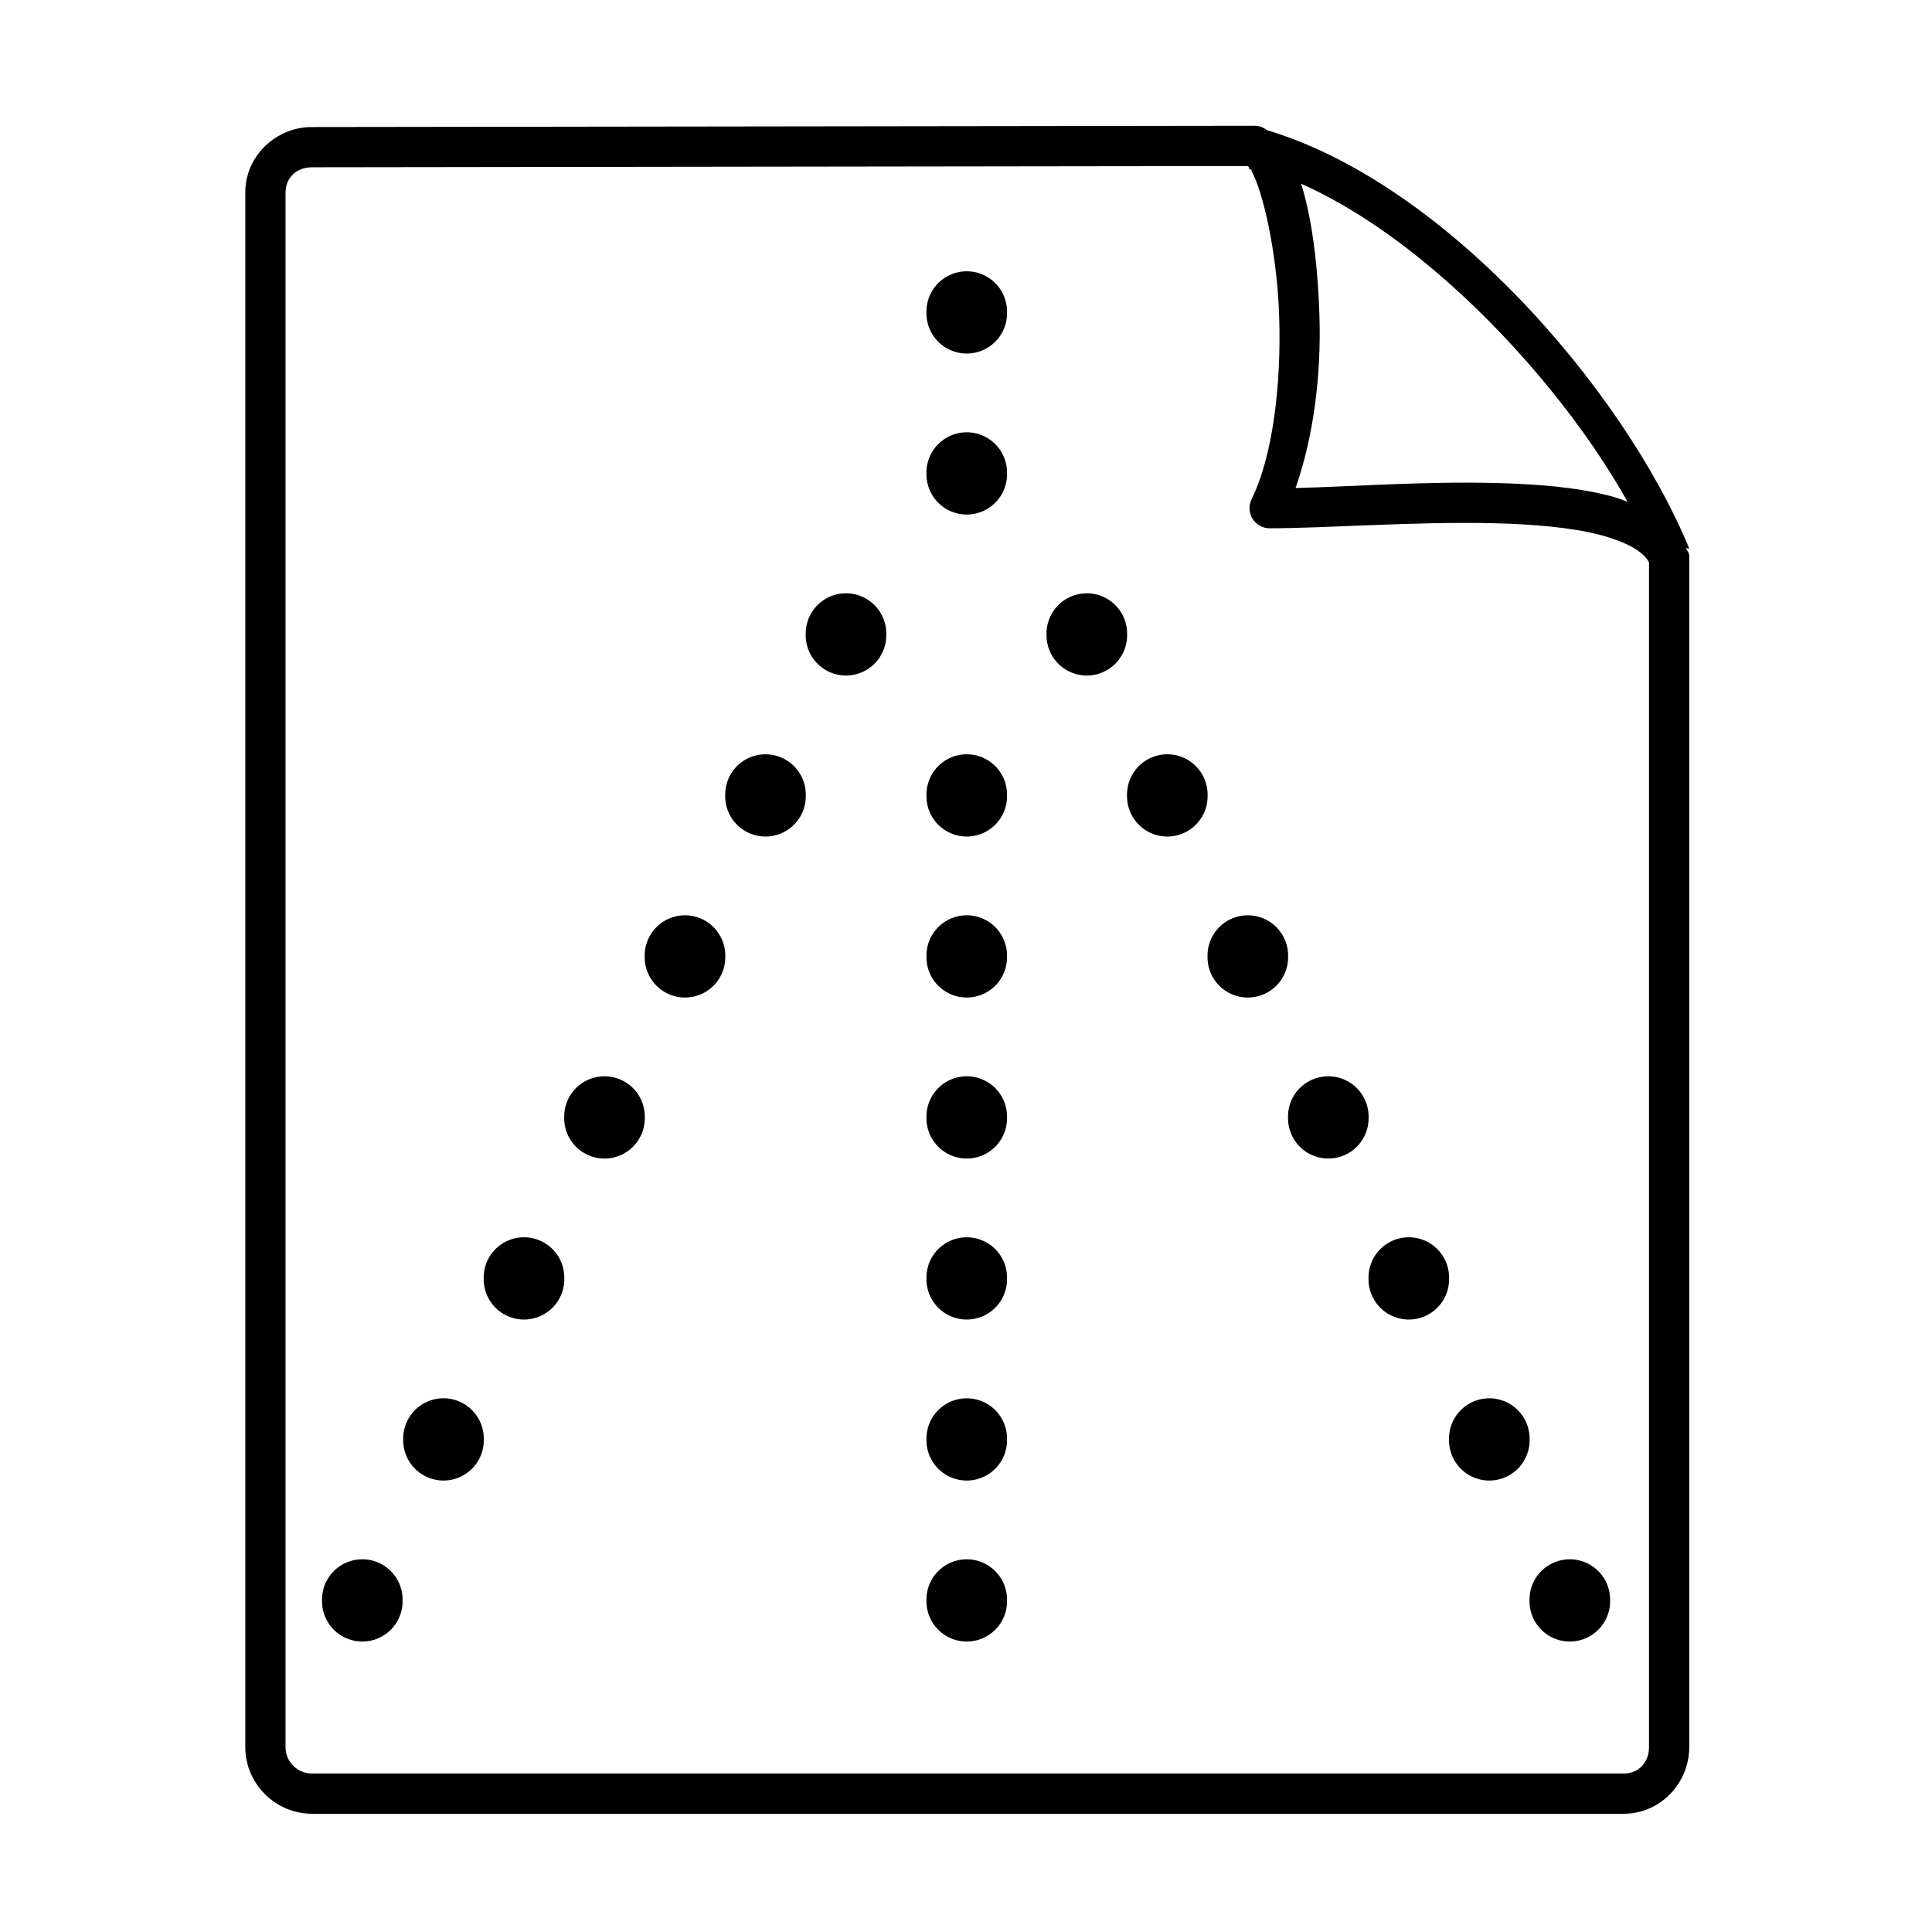 <?xml version="1.0" encoding="UTF-8" standalone="no"?>
<!-- Created with Inkscape (http://www.inkscape.org/) -->
<svg
   xmlns:dc="http://purl.org/dc/elements/1.1/"
   xmlns:cc="http://creativecommons.org/ns#"
   xmlns:rdf="http://www.w3.org/1999/02/22-rdf-syntax-ns#"
   xmlns:svg="http://www.w3.org/2000/svg"
   xmlns="http://www.w3.org/2000/svg"
   xmlns:sodipodi="http://sodipodi.sourceforge.net/DTD/sodipodi-0.dtd"
   xmlns:inkscape="http://www.inkscape.org/namespaces/inkscape"
   inkscape:export-ydpi="240.00000"
   inkscape:export-xdpi="240.00000"
   inkscape:export-filename="/home/jimmac/gfx/novell/pdes/trunk/docs/BIGmime-text.png"
   sodipodi:docname="emblem-draft.svg"
   sodipodi:docbase="/home/lapo/Icone/cvs/gnome-icon-theme/scalable/mimetypes"
   inkscape:version="0.46"
   sodipodi:version="0.32"
   id="svg249"
   height="48px"
   width="48px"
   inkscape:output_extension="org.inkscape.output.svg.inkscape">
  <defs
     id="defs3" />
  <sodipodi:namedview
     inkscape:window-y="24"
     inkscape:window-x="230"
     inkscape:window-height="749"
     inkscape:window-width="1048"
     inkscape:document-units="px"
     inkscape:grid-bbox="true"
     showgrid="true"
     inkscape:current-layer="layer5"
     inkscape:cy="22.653343"
     inkscape:cx="27.58423"
     inkscape:zoom="8"
     inkscape:pageshadow="2"
     inkscape:pageopacity="0.0"
     borderopacity="1"
     bordercolor="#666"
     pagecolor="#ffffff"
     id="base"
     inkscape:showpageshadow="false" />
  <g
     inkscape:groupmode="layer"
     id="layer6"
     inkscape:label="Shadow" />
  <g
     style="display:inline"
     inkscape:groupmode="layer"
     inkscape:label="Base"
     id="layer1">
    <path
       style="fill:#000000;fill-opacity:1;fill-rule:nonzero;stroke:none;stroke-width:1;stroke-linecap:round;stroke-linejoin:round;marker:none;stroke-miterlimit:4;stroke-dashoffset:0;stroke-opacity:1;visibility:visible;display:block;overflow:visible"
       d="M 31.188,3.125 L 7.75,3.156 C 6.858,3.156 6.094,3.873 6.094,4.781 L 6.094,43.406 C 6.094,44.315 6.841,45.062 7.75,45.062 L 40.344,45.062 C 41.252,45.062 41.969,44.299 41.969,43.406 L 41.969,13.812 C 41.969,13.726 41.901,13.668 41.875,13.594 C 41.868,13.577 41.874,13.497 41.875,13.5 L 41.844,13.5 C 41.814,13.44 41.825,13.373 41.781,13.312 C 41.703,13.194 41.578,13.115 41.438,13.094 C 41.432,13.089 41.412,13.099 41.406,13.094 C 41.023,12.74 40.554,12.462 39.969,12.312 C 39.149,12.104 38.178,12.025 37.156,12 C 35.351,11.956 33.538,12.092 32.188,12.125 C 32.636,10.846 32.829,9.316 32.781,7.844 C 32.725,6.104 32.474,4.579 31.969,3.719 C 31.928,3.65 31.879,3.626 31.844,3.594 C 31.801,3.535 31.755,3.51 31.781,3.531 C 31.782,3.521 31.782,3.51 31.781,3.5 C 31.824,3.54 31.774,3.492 31.75,3.469 C 31.726,3.445 31.687,3.437 31.656,3.406 C 31.596,3.345 31.531,3.281 31.531,3.281 C 31.441,3.186 31.318,3.13 31.188,3.125 z M 31,4.125 C 31.011,4.136 31.021,4.146 31.031,4.156 C 31.037,4.162 31.026,4.182 31.031,4.188 C 31.051,4.213 31.077,4.203 31.094,4.219 C 31.096,4.223 31.091,4.246 31.094,4.25 C 31.369,4.735 31.729,6.248 31.781,7.875 C 31.834,9.515 31.633,11.314 31.094,12.406 C 31.019,12.559 31.028,12.74 31.116,12.885 C 31.205,13.03 31.361,13.121 31.531,13.125 C 32.951,13.125 35.16,12.952 37.125,13 C 38.108,13.024 39.026,13.105 39.719,13.281 C 40.411,13.458 40.834,13.709 40.969,13.969 L 40.969,43.406 C 40.969,43.787 40.708,44.062 40.344,44.062 L 7.75,44.062 C 7.386,44.062 7.094,43.771 7.094,43.406 L 7.094,4.781 C 7.094,4.417 7.369,4.156 7.75,4.156 L 31,4.125 z"
       id="rect15391" />
    <g
       transform="matrix(1.924,0,0,1.924,-59.467,42.269)"
       id="g3265"
       inkscape:label="Shadow" />
    <g
       transform="matrix(1.924,0,0,1.924,-59.467,42.269)"
       style="display:inline"
       inkscape:label="Base"
       id="g3267" />
  </g>
  <g
     inkscape:groupmode="layer"
     id="layer5"
     inkscape:label="Text"
     style="display:inline">
    <path
       style="fill:#000000;fill-opacity:1;stroke:none;stroke-width:0.799;stroke-miterlimit:4;stroke-opacity:1"
       d="M 31.201,3.156 C 35.763,4.36 40.324,9.641 41.969,13.629 L 40.969,13.529 C 39.481,10.14 35.12,5.247 31.201,4.156 L 31.201,3.156 z"
       id="rect2805"
       sodipodi:nodetypes="ccccc" />
    <g
       id="g3953"
       inkscape:label="Shadow"
       transform="translate(43.598,-12.588)" />
    <g
       inkscape:label="Shadow"
       id="g3959"
       transform="matrix(1.924,0,0,1.924,-15.869,29.681)" />
    <g
       id="g3961"
       inkscape:label="Base"
       style="display:inline"
       transform="matrix(1.924,0,0,1.924,-15.869,29.681)" />
    <path
       transform="matrix(0.427,0,0,0.427,13.757,4.199)"
       d="M 26.375,8.344 A 2.344,2.344 0 1 1 21.688,8.344 A 2.344,2.344 0 1 1 26.375,8.344 z"
       sodipodi:ry="2.34375"
       sodipodi:rx="2.34375"
       sodipodi:cy="8.3437481"
       sodipodi:cx="24.031252"
       id="path5210"
       style="opacity:1;fill:#000000;fill-opacity:1;stroke:none;stroke-width:1;stroke-linecap:round;stroke-linejoin:miter;stroke-miterlimit:4;stroke-dasharray:1, 3;stroke-dashoffset:0;stroke-opacity:1"
       sodipodi:type="arc" />
    <path
       transform="matrix(0.427,0,0,0.427,13.757,8.199)"
       d="M 26.375,8.344 A 2.344,2.344 0 1 1 21.688,8.344 A 2.344,2.344 0 1 1 26.375,8.344 z"
       sodipodi:ry="2.34375"
       sodipodi:rx="2.34375"
       sodipodi:cy="8.3437481"
       sodipodi:cx="24.031252"
       id="path6100"
       style="opacity:1;fill:#000000;fill-opacity:1;stroke:none;stroke-width:1;stroke-linecap:round;stroke-linejoin:miter;stroke-miterlimit:4;stroke-dasharray:1, 3;stroke-dashoffset:0;stroke-opacity:1;display:inline"
       sodipodi:type="arc" />
    <path
       transform="matrix(0.427,0,0,0.427,13.757,16.199)"
       d="M 26.375,8.344 A 2.344,2.344 0 1 1 21.688,8.344 A 2.344,2.344 0 1 1 26.375,8.344 z"
       sodipodi:ry="2.34375"
       sodipodi:rx="2.34375"
       sodipodi:cy="8.3437481"
       sodipodi:cx="24.031252"
       id="path6104"
       style="opacity:1;fill:#000000;fill-opacity:1;stroke:none;stroke-width:1;stroke-linecap:round;stroke-linejoin:miter;stroke-miterlimit:4;stroke-dasharray:1, 3;stroke-dashoffset:0;stroke-opacity:1;display:inline"
       sodipodi:type="arc" />
    <path
       transform="matrix(0.427,0,0,0.427,13.757,20.199)"
       d="M 26.375,8.344 A 2.344,2.344 0 1 1 21.688,8.344 A 2.344,2.344 0 1 1 26.375,8.344 z"
       sodipodi:ry="2.34375"
       sodipodi:rx="2.34375"
       sodipodi:cy="8.3437481"
       sodipodi:cx="24.031252"
       id="path6106"
       style="opacity:1;fill:#000000;fill-opacity:1;stroke:none;stroke-width:1;stroke-linecap:round;stroke-linejoin:miter;stroke-miterlimit:4;stroke-dasharray:1, 3;stroke-dashoffset:0;stroke-opacity:1;display:inline"
       sodipodi:type="arc" />
    <path
       transform="matrix(0.427,0,0,0.427,13.757,24.199)"
       d="M 26.375,8.344 A 2.344,2.344 0 1 1 21.688,8.344 A 2.344,2.344 0 1 1 26.375,8.344 z"
       sodipodi:ry="2.34375"
       sodipodi:rx="2.34375"
       sodipodi:cy="8.3437481"
       sodipodi:cx="24.031252"
       id="path6108"
       style="opacity:1;fill:#000000;fill-opacity:1;stroke:none;stroke-width:1;stroke-linecap:round;stroke-linejoin:miter;stroke-miterlimit:4;stroke-dasharray:1, 3;stroke-dashoffset:0;stroke-opacity:1;display:inline"
       sodipodi:type="arc" />
    <path
       transform="matrix(0.427,0,0,0.427,13.757,28.199)"
       d="M 26.375,8.344 A 2.344,2.344 0 1 1 21.688,8.344 A 2.344,2.344 0 1 1 26.375,8.344 z"
       sodipodi:ry="2.34375"
       sodipodi:rx="2.34375"
       sodipodi:cy="8.3437481"
       sodipodi:cx="24.031252"
       id="path6110"
       style="opacity:1;fill:#000000;fill-opacity:1;stroke:none;stroke-width:1;stroke-linecap:round;stroke-linejoin:miter;stroke-miterlimit:4;stroke-dasharray:1, 3;stroke-dashoffset:0;stroke-opacity:1;display:inline"
       sodipodi:type="arc" />
    <path
       transform="matrix(0.427,0,0,0.427,13.757,32.199)"
       d="M 26.375,8.344 A 2.344,2.344 0 1 1 21.688,8.344 A 2.344,2.344 0 1 1 26.375,8.344 z"
       sodipodi:ry="2.34375"
       sodipodi:rx="2.34375"
       sodipodi:cy="8.3437481"
       sodipodi:cx="24.031252"
       id="path6112"
       style="opacity:1;fill:#000000;fill-opacity:1;stroke:none;stroke-width:1;stroke-linecap:round;stroke-linejoin:miter;stroke-miterlimit:4;stroke-dasharray:1, 3;stroke-dashoffset:0;stroke-opacity:1;display:inline"
       sodipodi:type="arc" />
    <path
       transform="matrix(0.427,0,0,0.427,13.757,36.199)"
       d="M 26.375,8.344 A 2.344,2.344 0 1 1 21.688,8.344 A 2.344,2.344 0 1 1 26.375,8.344 z"
       sodipodi:ry="2.34375"
       sodipodi:rx="2.34375"
       sodipodi:cy="8.3437481"
       sodipodi:cx="24.031252"
       id="path6114"
       style="opacity:1;fill:#000000;fill-opacity:1;stroke:none;stroke-width:1;stroke-linecap:round;stroke-linejoin:miter;stroke-miterlimit:4;stroke-dasharray:1, 3;stroke-dashoffset:0;stroke-opacity:1;display:inline"
       sodipodi:type="arc" />
    <path
       transform="matrix(-0.427,0,0,0.427,37.263,12.199)"
       d="M 26.375,8.344 A 2.344,2.344 0 1 1 21.688,8.344 A 2.344,2.344 0 1 1 26.375,8.344 z"
       sodipodi:ry="2.34375"
       sodipodi:rx="2.34375"
       sodipodi:cy="8.3437481"
       sodipodi:cx="24.031252"
       id="path6130"
       style="opacity:1;fill:#000000;fill-opacity:1;stroke:none;stroke-width:1;stroke-linecap:round;stroke-linejoin:miter;stroke-miterlimit:4;stroke-dasharray:1, 3;stroke-dashoffset:0;stroke-opacity:1;display:inline"
       sodipodi:type="arc" />
    <path
       transform="matrix(-0.427,0,0,0.427,39.263,16.199)"
       d="M 26.375,8.344 A 2.344,2.344 0 1 1 21.688,8.344 A 2.344,2.344 0 1 1 26.375,8.344 z"
       sodipodi:ry="2.34375"
       sodipodi:rx="2.34375"
       sodipodi:cy="8.3437481"
       sodipodi:cx="24.031252"
       id="path6132"
       style="opacity:1;fill:#000000;fill-opacity:1;stroke:none;stroke-width:1;stroke-linecap:round;stroke-linejoin:miter;stroke-miterlimit:4;stroke-dasharray:1, 3;stroke-dashoffset:0;stroke-opacity:1;display:inline"
       sodipodi:type="arc" />
    <path
       transform="matrix(-0.427,0,0,0.427,41.263,20.199)"
       d="M 26.375,8.344 A 2.344,2.344 0 1 1 21.688,8.344 A 2.344,2.344 0 1 1 26.375,8.344 z"
       sodipodi:ry="2.34375"
       sodipodi:rx="2.34375"
       sodipodi:cy="8.3437481"
       sodipodi:cx="24.031252"
       id="path6134"
       style="opacity:1;fill:#000000;fill-opacity:1;stroke:none;stroke-width:1;stroke-linecap:round;stroke-linejoin:miter;stroke-miterlimit:4;stroke-dasharray:1, 3;stroke-dashoffset:0;stroke-opacity:1;display:inline"
       sodipodi:type="arc" />
    <path
       transform="matrix(-0.427,0,0,0.427,43.263,24.199)"
       d="M 26.375,8.344 A 2.344,2.344 0 1 1 21.688,8.344 A 2.344,2.344 0 1 1 26.375,8.344 z"
       sodipodi:ry="2.34375"
       sodipodi:rx="2.34375"
       sodipodi:cy="8.3437481"
       sodipodi:cx="24.031252"
       id="path6136"
       style="opacity:1;fill:#000000;fill-opacity:1;stroke:none;stroke-width:1;stroke-linecap:round;stroke-linejoin:miter;stroke-miterlimit:4;stroke-dasharray:1, 3;stroke-dashoffset:0;stroke-opacity:1;display:inline"
       sodipodi:type="arc" />
    <path
       transform="matrix(-0.427,0,0,0.427,45.263,28.199)"
       d="M 26.375,8.344 A 2.344,2.344 0 1 1 21.688,8.344 A 2.344,2.344 0 1 1 26.375,8.344 z"
       sodipodi:ry="2.34375"
       sodipodi:rx="2.34375"
       sodipodi:cy="8.3437481"
       sodipodi:cx="24.031252"
       id="path6138"
       style="opacity:1;fill:#000000;fill-opacity:1;stroke:none;stroke-width:1;stroke-linecap:round;stroke-linejoin:miter;stroke-miterlimit:4;stroke-dasharray:1, 3;stroke-dashoffset:0;stroke-opacity:1;display:inline"
       sodipodi:type="arc" />
    <path
       transform="matrix(-0.427,0,0,0.427,47.263,32.199)"
       d="M 26.375,8.344 A 2.344,2.344 0 1 1 21.688,8.344 A 2.344,2.344 0 1 1 26.375,8.344 z"
       sodipodi:ry="2.34375"
       sodipodi:rx="2.34375"
       sodipodi:cy="8.3437481"
       sodipodi:cx="24.031252"
       id="path6140"
       style="opacity:1;fill:#000000;fill-opacity:1;stroke:none;stroke-width:1;stroke-linecap:round;stroke-linejoin:miter;stroke-miterlimit:4;stroke-dasharray:1, 3;stroke-dashoffset:0;stroke-opacity:1;display:inline"
       sodipodi:type="arc" />
    <path
       transform="matrix(-0.427,0,0,0.427,49.263,36.199)"
       d="M 26.375,8.344 A 2.344,2.344 0 1 1 21.688,8.344 A 2.344,2.344 0 1 1 26.375,8.344 z"
       sodipodi:ry="2.34375"
       sodipodi:rx="2.34375"
       sodipodi:cy="8.3437481"
       sodipodi:cx="24.031252"
       id="path6144"
       style="opacity:1;fill:#000000;fill-opacity:1;stroke:none;stroke-width:1;stroke-linecap:round;stroke-linejoin:miter;stroke-miterlimit:4;stroke-dasharray:1, 3;stroke-dashoffset:0;stroke-opacity:1;display:inline"
       sodipodi:type="arc" />
    <path
       transform="matrix(0.427,0,0,0.427,10.757,12.199)"
       d="M 26.375,8.344 A 2.344,2.344 0 1 1 21.688,8.344 A 2.344,2.344 0 1 1 26.375,8.344 z"
       sodipodi:ry="2.34375"
       sodipodi:rx="2.34375"
       sodipodi:cy="8.3437481"
       sodipodi:cx="24.031252"
       id="path6118"
       style="opacity:1;fill:#000000;fill-opacity:1;stroke:none;stroke-width:1;stroke-linecap:round;stroke-linejoin:miter;stroke-miterlimit:4;stroke-dasharray:1, 3;stroke-dashoffset:0;stroke-opacity:1;display:inline"
       sodipodi:type="arc" />
    <path
       transform="matrix(0.427,0,0,0.427,8.757,16.199)"
       d="M 26.375,8.344 A 2.344,2.344 0 1 1 21.688,8.344 A 2.344,2.344 0 1 1 26.375,8.344 z"
       sodipodi:ry="2.34375"
       sodipodi:rx="2.34375"
       sodipodi:cy="8.3437481"
       sodipodi:cx="24.031252"
       id="path6120"
       style="opacity:1;fill:#000000;fill-opacity:1;stroke:none;stroke-width:1;stroke-linecap:round;stroke-linejoin:miter;stroke-miterlimit:4;stroke-dasharray:1, 3;stroke-dashoffset:0;stroke-opacity:1;display:inline"
       sodipodi:type="arc" />
    <path
       transform="matrix(0.427,0,0,0.427,6.757,20.199)"
       d="M 26.375,8.344 A 2.344,2.344 0 1 1 21.688,8.344 A 2.344,2.344 0 1 1 26.375,8.344 z"
       sodipodi:ry="2.34375"
       sodipodi:rx="2.34375"
       sodipodi:cy="8.3437481"
       sodipodi:cx="24.031252"
       id="path6122"
       style="opacity:1;fill:#000000;fill-opacity:1;stroke:none;stroke-width:1;stroke-linecap:round;stroke-linejoin:miter;stroke-miterlimit:4;stroke-dasharray:1, 3;stroke-dashoffset:0;stroke-opacity:1;display:inline"
       sodipodi:type="arc" />
    <path
       transform="matrix(0.427,0,0,0.427,4.757,24.199)"
       d="M 26.375,8.344 A 2.344,2.344 0 1 1 21.688,8.344 A 2.344,2.344 0 1 1 26.375,8.344 z"
       sodipodi:ry="2.34375"
       sodipodi:rx="2.34375"
       sodipodi:cy="8.3437481"
       sodipodi:cx="24.031252"
       id="path6124"
       style="opacity:1;fill:#000000;fill-opacity:1;stroke:none;stroke-width:1;stroke-linecap:round;stroke-linejoin:miter;stroke-miterlimit:4;stroke-dasharray:1, 3;stroke-dashoffset:0;stroke-opacity:1;display:inline"
       sodipodi:type="arc" />
    <path
       transform="matrix(0.427,0,0,0.427,2.757,28.199)"
       d="M 26.375,8.344 A 2.344,2.344 0 1 1 21.688,8.344 A 2.344,2.344 0 1 1 26.375,8.344 z"
       sodipodi:ry="2.34375"
       sodipodi:rx="2.34375"
       sodipodi:cy="8.3437481"
       sodipodi:cx="24.031252"
       id="path6126"
       style="opacity:1;fill:#000000;fill-opacity:1;stroke:none;stroke-width:1;stroke-linecap:round;stroke-linejoin:miter;stroke-miterlimit:4;stroke-dasharray:1, 3;stroke-dashoffset:0;stroke-opacity:1;display:inline"
       sodipodi:type="arc" />
    <path
       transform="matrix(0.427,0,0,0.427,0.757,32.199)"
       d="M 26.375,8.344 A 2.344,2.344 0 1 1 21.688,8.344 A 2.344,2.344 0 1 1 26.375,8.344 z"
       sodipodi:ry="2.34375"
       sodipodi:rx="2.34375"
       sodipodi:cy="8.3437481"
       sodipodi:cx="24.031252"
       id="path6128"
       style="opacity:1;fill:#000000;fill-opacity:1;stroke:none;stroke-width:1;stroke-linecap:round;stroke-linejoin:miter;stroke-miterlimit:4;stroke-dasharray:1, 3;stroke-dashoffset:0;stroke-opacity:1;display:inline"
       sodipodi:type="arc" />
    <path
       transform="matrix(-0.427,0,0,0.427,19.263,36.199)"
       d="M 26.375,8.344 A 2.344,2.344 0 1 1 21.688,8.344 A 2.344,2.344 0 1 1 26.375,8.344 z"
       sodipodi:ry="2.34375"
       sodipodi:rx="2.34375"
       sodipodi:cy="8.3437481"
       sodipodi:cx="24.031252"
       id="path6146"
       style="opacity:1;fill:#000000;fill-opacity:1;stroke:none;stroke-width:1;stroke-linecap:round;stroke-linejoin:miter;stroke-miterlimit:4;stroke-dasharray:1, 3;stroke-dashoffset:0;stroke-opacity:1;display:inline"
       sodipodi:type="arc" />
  </g>
</svg>
